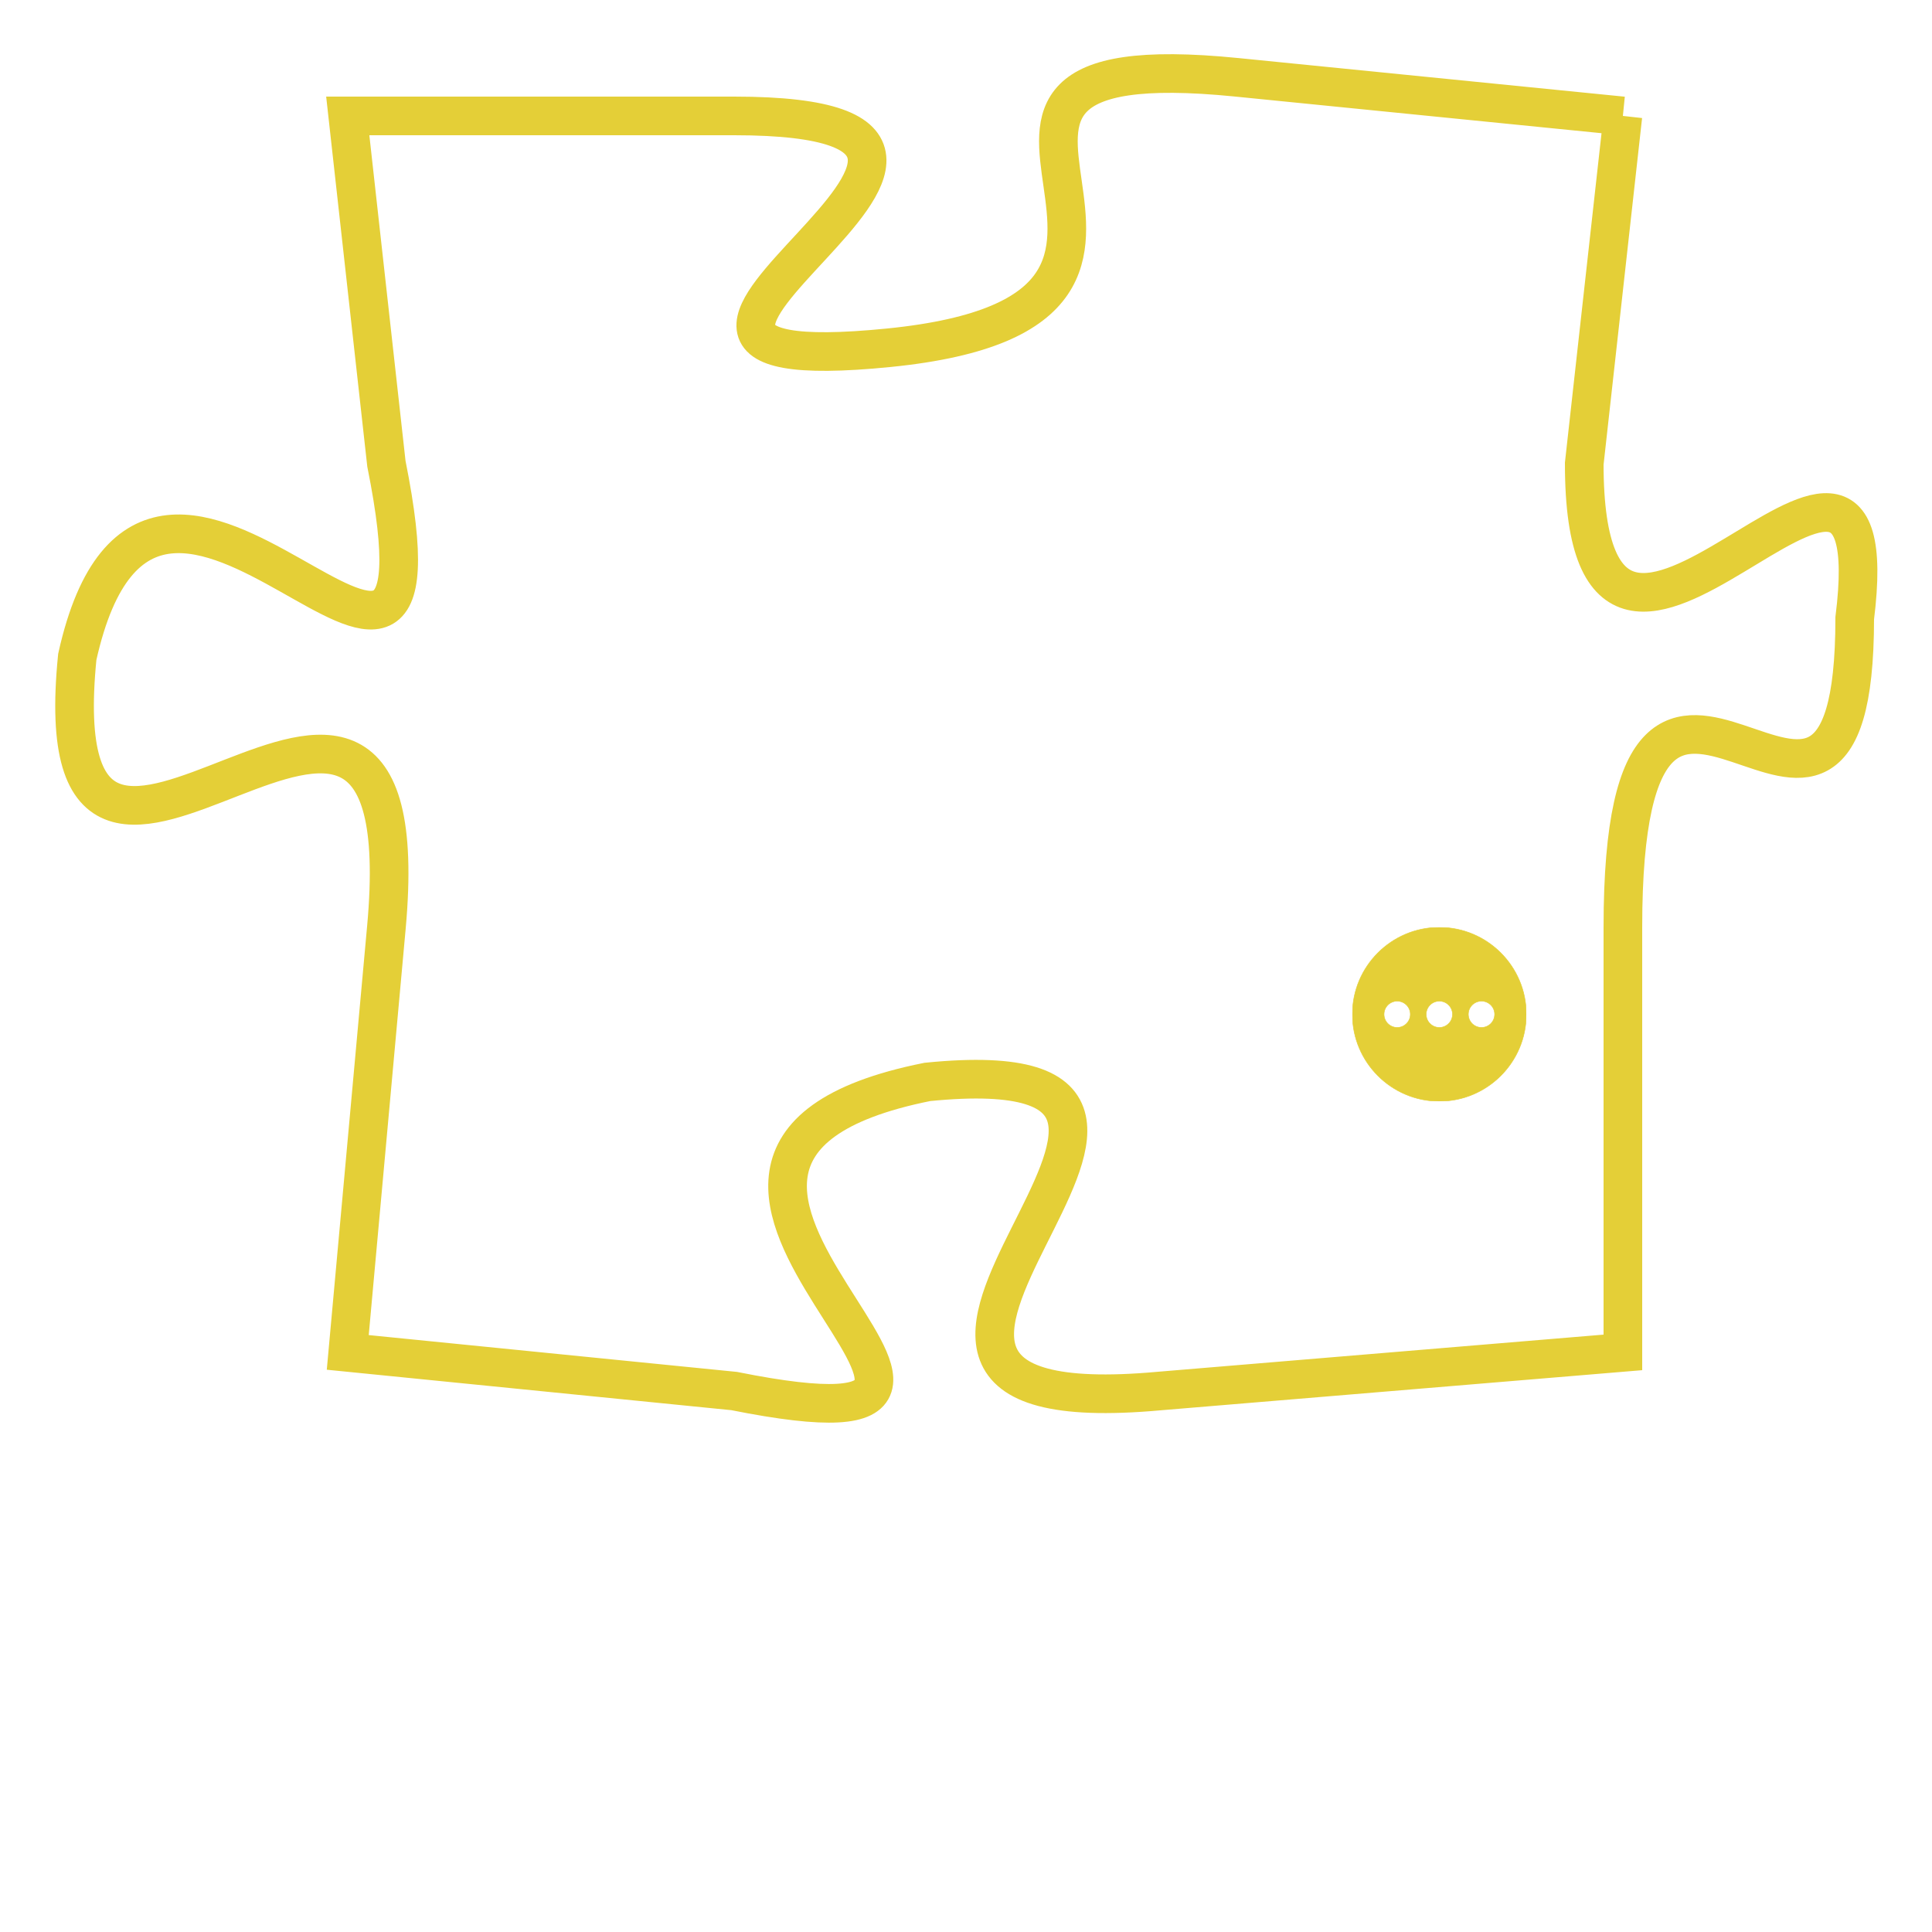 <svg version="1.1" xmlns="http://www.w3.org/2000/svg" xmlns:xlink="http://www.w3.org/1999/xlink" fill="transparent" x="0" y="0" width="350" height="350" preserveAspectRatio="xMinYMin slice"><style type="text/css">.links{fill:transparent;stroke: #E4CF37;}.links:hover{fill:#63D272; opacity:0.4;}</style><defs><g id="allt"><path id="t5317" d="M3894,1280 L3884,1279 C3874,1278 3885,1285 3875,1286 C3865,1287 3881,1280 3871,1280 L3861,1280 3861,1280 L3862,1289 C3864,1299 3856,1285 3854,1294 C3853,1304 3863,1290 3862,1301 L3861,1312 3861,1312 L3871,1313 C3881,1315 3866,1307 3876,1305 C3886,1304 3871,1314 3882,1313 L3894,1312 3894,1312 L3894,1301 C3894,1290 3900,1302 3900,1293 C3901,1285 3893,1298 3893,1289 L3894,1280"/></g><clipPath id="c" clipRule="evenodd" fill="transparent"><use href="#t5317"/></clipPath></defs><svg viewBox="3852 1277 50 39" preserveAspectRatio="xMinYMin meet"><svg width="4380" height="2430"><g><image crossorigin="anonymous" x="0" y="0" href="https://nftpuzzle.license-token.com/assets/completepuzzle.svg" width="100%" height="100%" /><g class="links"><use href="#t5317"/></g></g></svg><svg x="3887" y="1301" height="9%" width="9%" viewBox="0 0 330 330"><g><a xlink:href="https://nftpuzzle.license-token.com/" class="links"><title>See the most innovative NFT based token software licensing project</title><path fill="#E4CF37" id="more" d="M165,0C74.019,0,0,74.019,0,165s74.019,165,165,165s165-74.019,165-165S255.981,0,165,0z M85,190 c-13.785,0-25-11.215-25-25s11.215-25,25-25s25,11.215,25,25S98.785,190,85,190z M165,190c-13.785,0-25-11.215-25-25 s11.215-25,25-25s25,11.215,25,25S178.785,190,165,190z M245,190c-13.785,0-25-11.215-25-25s11.215-25,25-25 c13.785,0,25,11.215,25,25S258.785,190,245,190z"></path></a></g></svg></svg></svg>